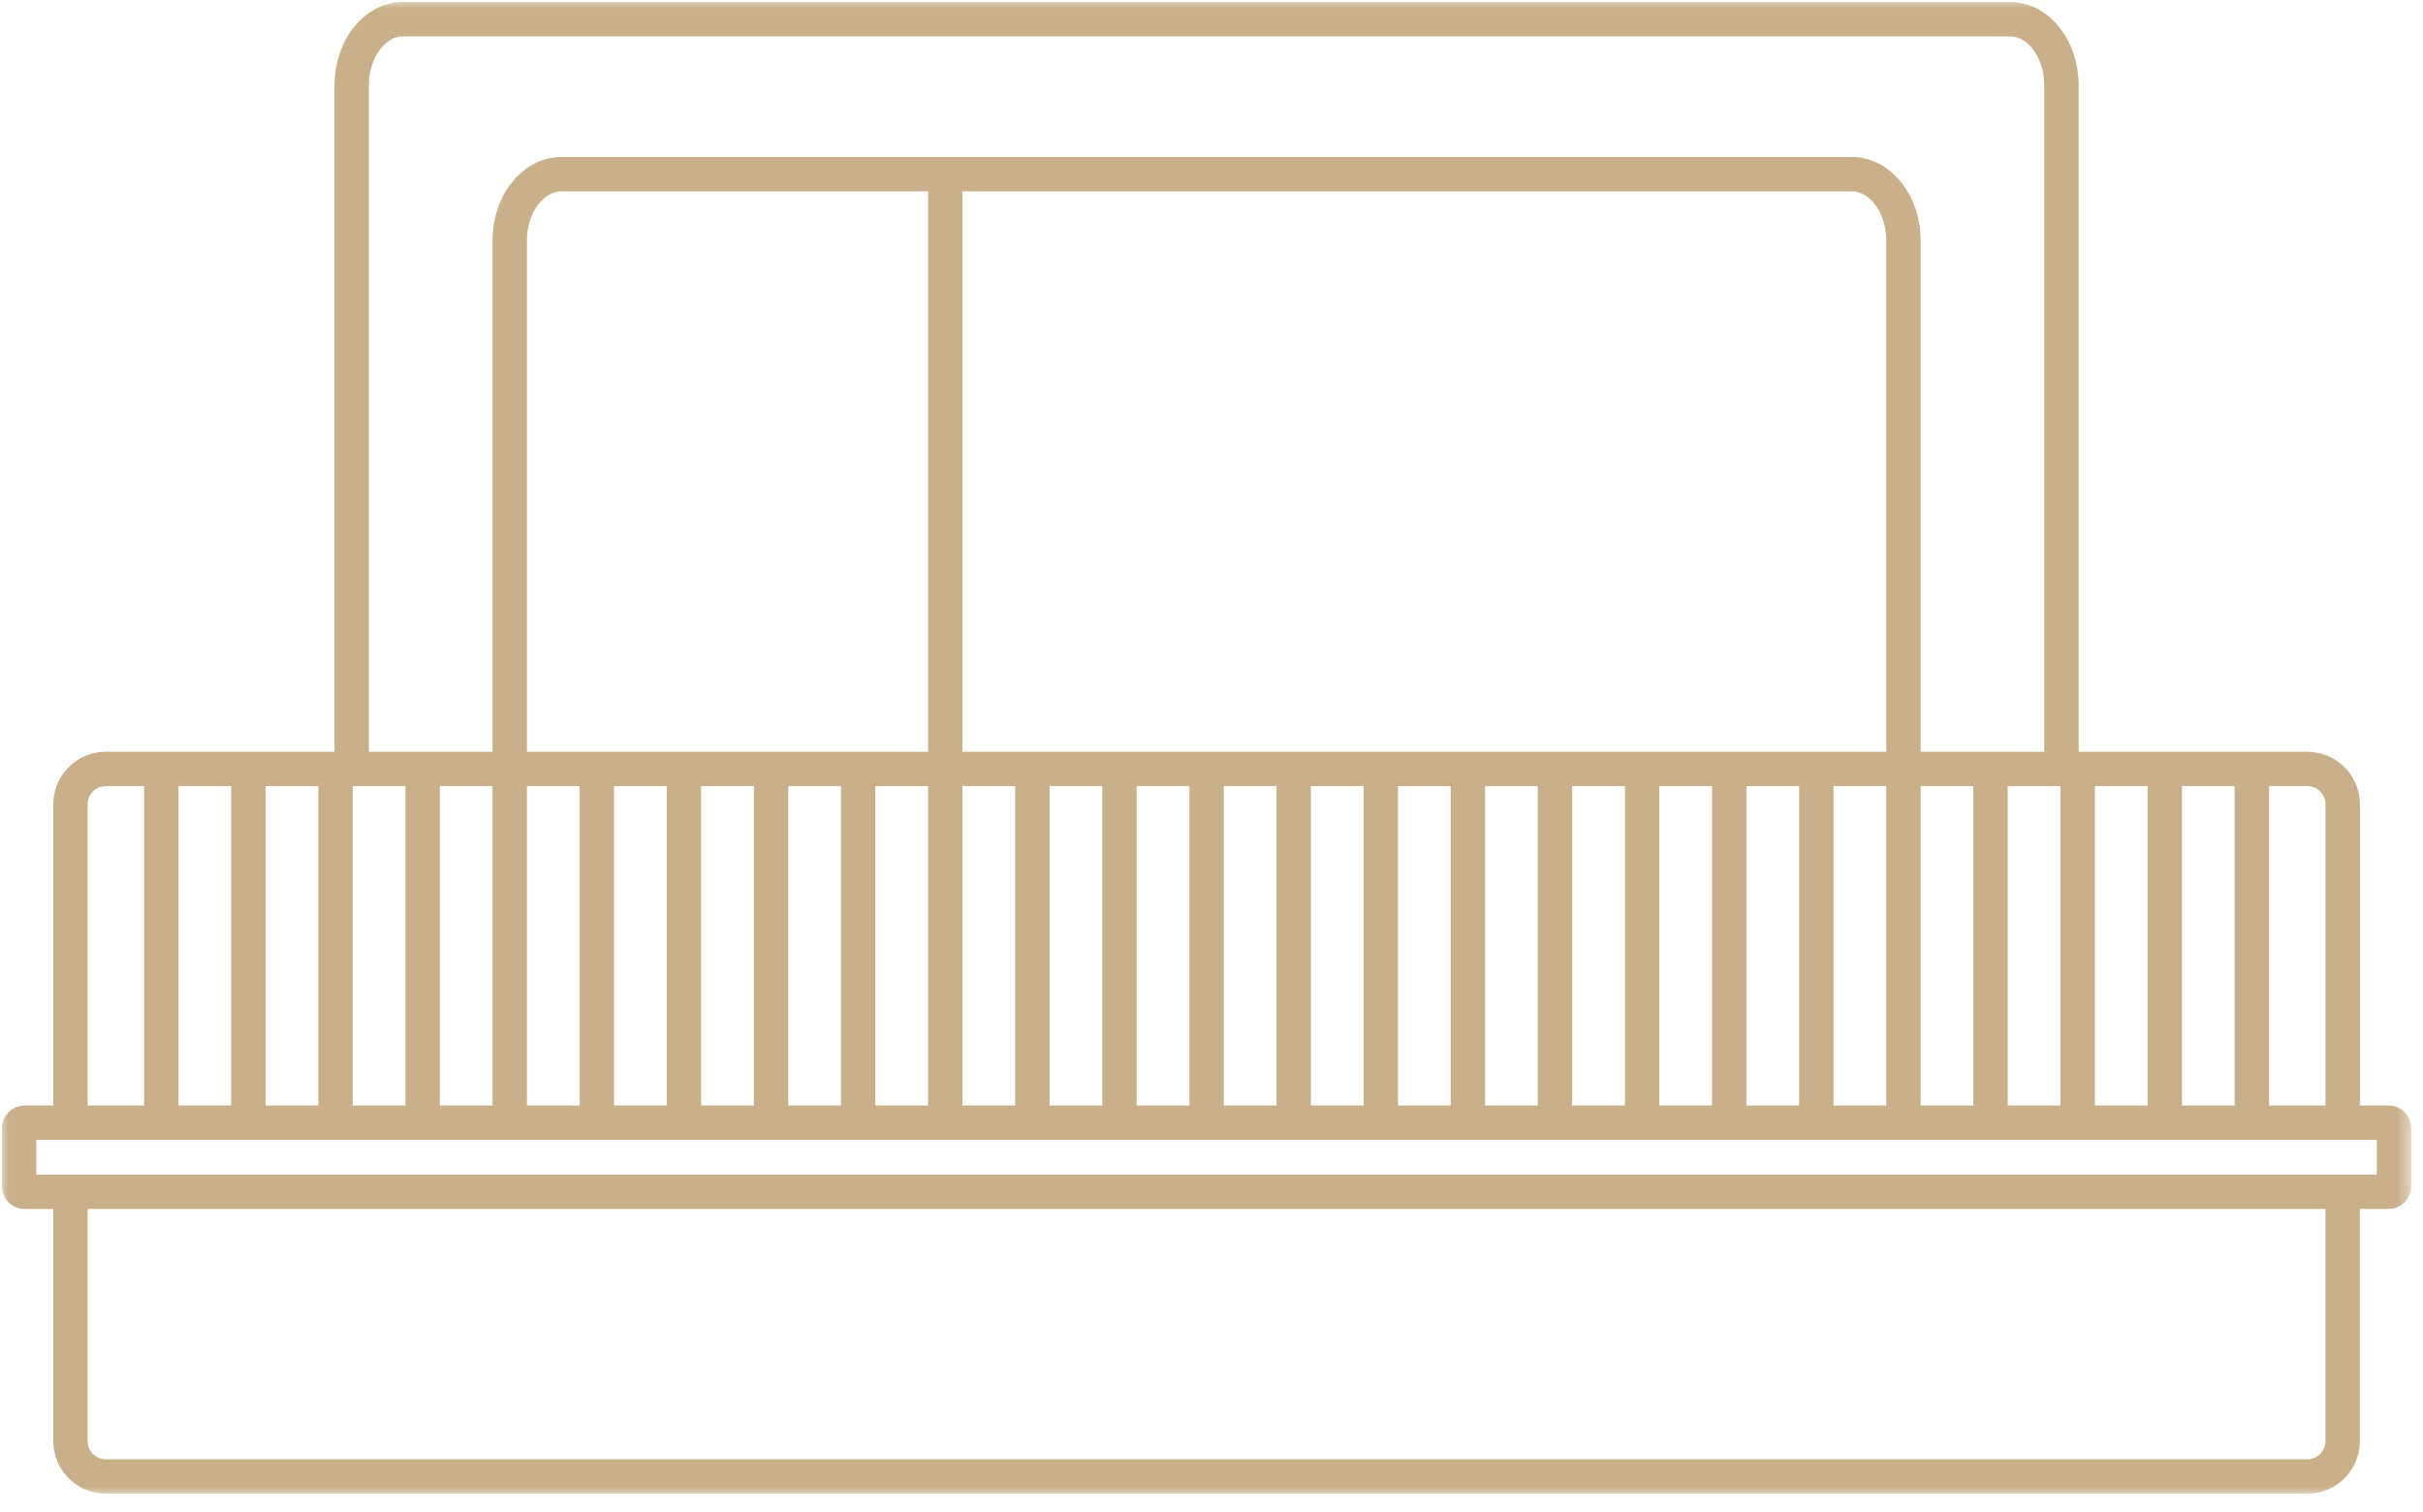 <svg width="141" height="88" viewBox="0 0 141 88" fill="none" xmlns="http://www.w3.org/2000/svg">
<g clip-path="url(#clip0_1561_76)">
<mask id="mask0_1561_76" style="mask-type:luminance" maskUnits="userSpaceOnUse" x="0" y="0" width="141" height="88">
<path d="M140.428 0H0V87.031H140.428V0Z" fill="white"/>
</mask>
<g mask="url(#mask0_1561_76)">
<path d="M29.662 44.748V13.992C29.662 11.861 31.015 10.133 32.683 10.133H107.743C109.413 10.133 110.767 11.861 110.767 13.992V44.748" stroke="#C9B08A" stroke-width="2" stroke-miterlimit="10"/>
<path d="M55.007 10.133V44.746" stroke="#C9B08A" stroke-width="2" stroke-miterlimit="10"/>
<path d="M9.386 44.745V65.33" stroke="#C9B08A" stroke-width="2" stroke-miterlimit="10"/>
<path d="M14.455 44.745V65.33" stroke="#C9B08A" stroke-width="2" stroke-miterlimit="10"/>
<path d="M19.524 44.745V65.33" stroke="#C9B08A" stroke-width="2" stroke-miterlimit="10"/>
<path d="M24.593 44.745V65.33" stroke="#C9B08A" stroke-width="2" stroke-miterlimit="10"/>
<path d="M29.662 44.745V65.33" stroke="#C9B08A" stroke-width="2" stroke-miterlimit="10"/>
<path d="M34.731 44.745V65.33" stroke="#C9B08A" stroke-width="2" stroke-miterlimit="10"/>
<path d="M39.8 44.745V65.33" stroke="#C9B08A" stroke-width="2" stroke-miterlimit="10"/>
<path d="M44.869 44.745V65.33" stroke="#C9B08A" stroke-width="2" stroke-miterlimit="10"/>
<path d="M49.938 44.745V65.33" stroke="#C9B08A" stroke-width="2" stroke-miterlimit="10"/>
<path d="M55.007 44.745V65.33" stroke="#C9B08A" stroke-width="2" stroke-miterlimit="10"/>
<path d="M60.076 44.745V65.33" stroke="#C9B08A" stroke-width="2" stroke-miterlimit="10"/>
<path d="M65.145 44.745V65.33" stroke="#C9B08A" stroke-width="2" stroke-miterlimit="10"/>
<path d="M70.214 44.745V65.33" stroke="#C9B08A" stroke-width="2" stroke-miterlimit="10"/>
<path d="M75.283 44.745V65.33" stroke="#C9B08A" stroke-width="2" stroke-miterlimit="10"/>
<path d="M80.352 44.745V65.33" stroke="#C9B08A" stroke-width="2" stroke-miterlimit="10"/>
<path d="M85.421 44.745V65.33" stroke="#C9B08A" stroke-width="2" stroke-miterlimit="10"/>
<path d="M90.49 44.745V65.33" stroke="#C9B08A" stroke-width="2" stroke-miterlimit="10"/>
<path d="M95.559 44.745V65.33" stroke="#C9B08A" stroke-width="2" stroke-miterlimit="10"/>
<path d="M100.628 44.745V65.33" stroke="#C9B08A" stroke-width="2" stroke-miterlimit="10"/>
<path d="M105.697 44.745V65.33" stroke="#C9B08A" stroke-width="2" stroke-miterlimit="10"/>
<path d="M110.766 44.745V65.33" stroke="#C9B08A" stroke-width="2" stroke-miterlimit="10"/>
<path d="M115.834 44.745V65.33" stroke="#C9B08A" stroke-width="2" stroke-miterlimit="10"/>
<path d="M120.903 44.745V65.33" stroke="#C9B08A" stroke-width="2" stroke-miterlimit="10"/>
<path d="M125.972 44.745V65.33" stroke="#C9B08A" stroke-width="2" stroke-miterlimit="10"/>
<path d="M131.041 44.745V65.33" stroke="#C9B08A" stroke-width="2" stroke-miterlimit="10"/>
<path d="M136.324 69.349V83.861C136.324 84.131 136.271 84.398 136.168 84.648C136.064 84.897 135.913 85.124 135.722 85.315C135.531 85.506 135.304 85.657 135.055 85.76C134.805 85.864 134.538 85.917 134.268 85.917H6.156C5.611 85.917 5.088 85.7 4.702 85.315C4.317 84.929 4.1 84.406 4.1 83.861V69.349" stroke="#C9B08A" stroke-width="2" stroke-miterlimit="10"/>
<path d="M4.1 65.327V46.801C4.1 46.531 4.153 46.264 4.256 46.014C4.36 45.764 4.511 45.538 4.702 45.347C4.893 45.156 5.12 45.005 5.369 44.901C5.619 44.798 5.886 44.745 6.156 44.745H134.272C134.542 44.745 134.809 44.798 135.059 44.901C135.308 45.005 135.535 45.156 135.726 45.347C135.917 45.538 136.068 45.764 136.172 46.014C136.275 46.264 136.328 46.531 136.328 46.801V65.327" stroke="#C9B08A" stroke-width="2" stroke-miterlimit="10"/>
<path d="M20.464 44.745V4.974C20.464 2.843 21.804 1.115 23.456 1.115H116.971C118.623 1.115 119.963 2.843 119.963 4.974V44.745" stroke="#C9B08A" stroke-width="2" stroke-miterlimit="10"/>
<path d="M139.002 65.33H1.425C1.254 65.33 1.115 65.469 1.115 65.64V69.039C1.115 69.21 1.254 69.349 1.425 69.349H139.002C139.173 69.349 139.312 69.21 139.312 69.039V65.64C139.312 65.469 139.173 65.33 139.002 65.33Z" stroke="#C9B08A" stroke-width="2" stroke-miterlimit="10"/>
</g>
</g>
<defs>
<clipPath id="clip0_1561_76">
<rect width="140.428" height="87.03" fill="white"/>
</clipPath>
</defs>
</svg>
